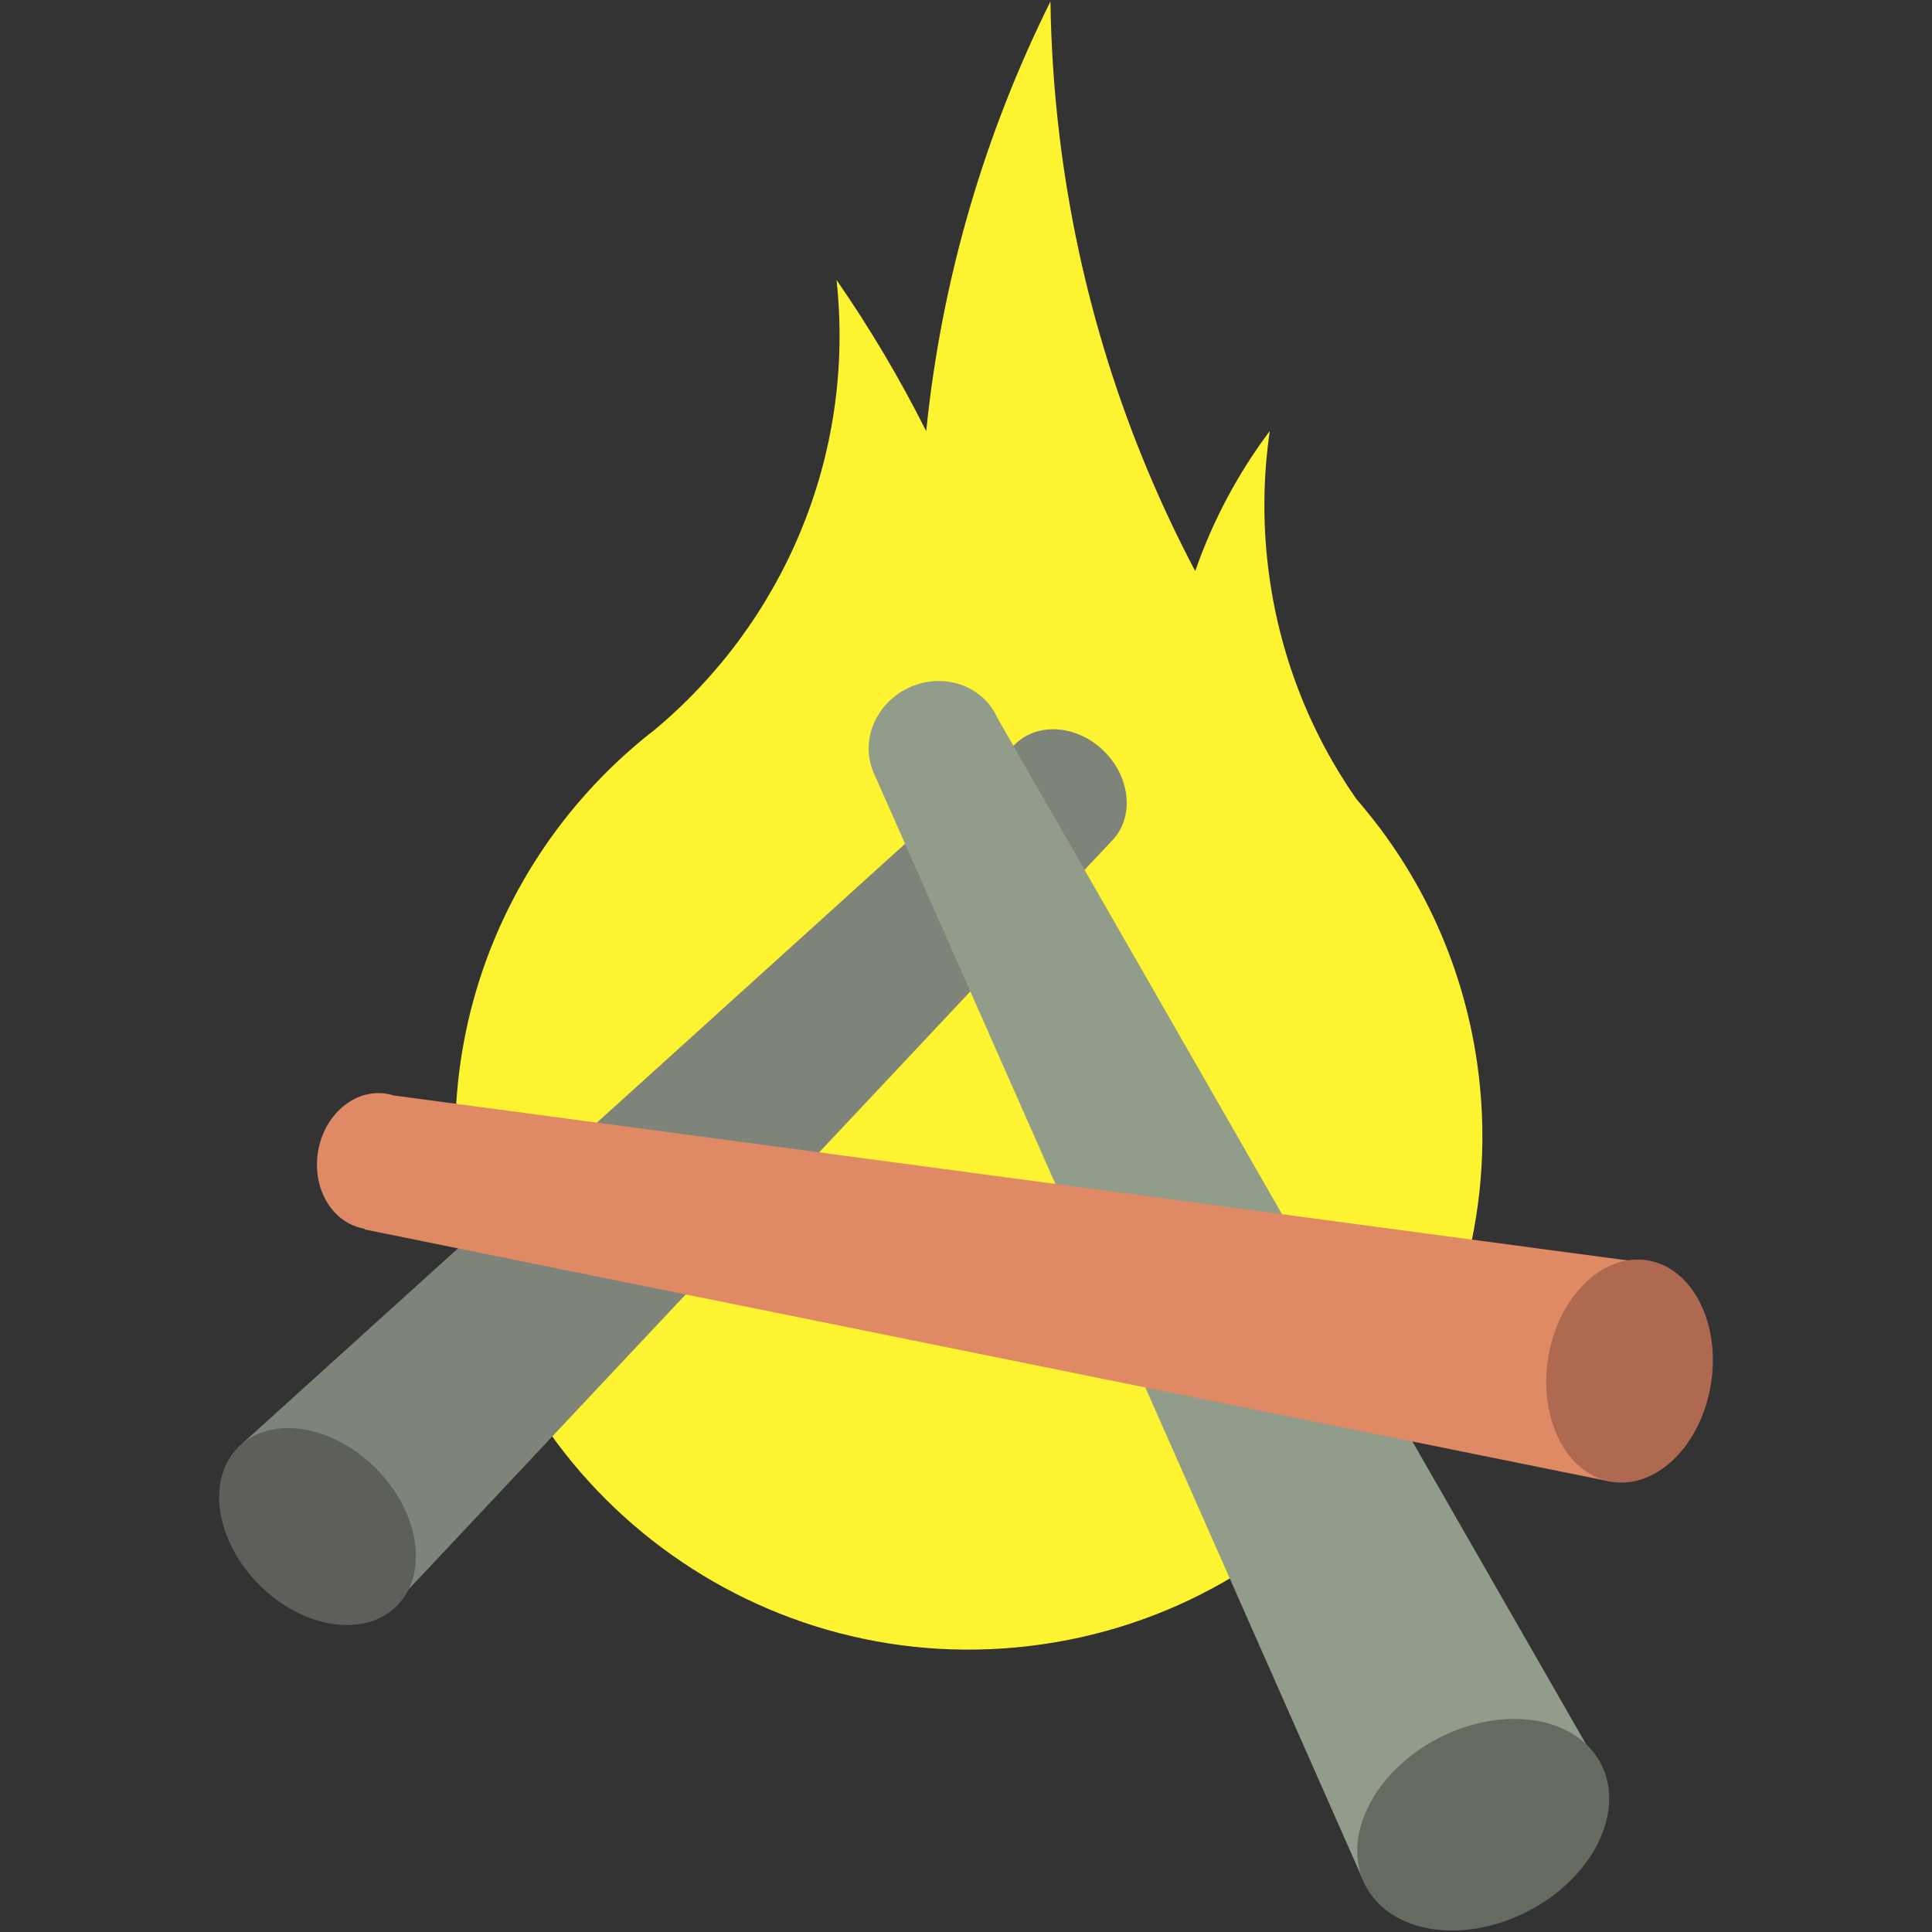 <?xml version="1.0" encoding="UTF-8" standalone="no"?>
<!-- Created with Inkscape (http://www.inkscape.org/) -->

<svg
   xmlns:dc="http://purl.org/dc/elements/1.1/"
   xmlns:cc="http://creativecommons.org/ns#"
   xmlns:rdf="http://www.w3.org/1999/02/22-rdf-syntax-ns#"
   xmlns:svg="http://www.w3.org/2000/svg"
   xmlns="http://www.w3.org/2000/svg"
   xmlns:sodipodi="http://sodipodi.sourceforge.net/DTD/sodipodi-0.dtd"
   xmlns:inkscape="http://www.inkscape.org/namespaces/inkscape"
   width="144mm"
   height="144mm"
   viewBox="0 0 510.236 510.236"
   id="svg2"
   version="1.1"
   inkscape:version="0.91 r13725"
   sodipodi:docname="Logo_only.svg"
   inkscape:export-filename="/home/yanonix/Documents/Projets/Adventure/Logo_chemin.png"
   inkscape:export-xdpi="38.049484"
   inkscape:export-ydpi="38.049484">
  <rect x="0" y="0" width="510.236" height="510.236" fill="#333333" stroke="none"/>
  <defs
     id="defs4">
    <clipPath
       id="clipPath4152"
       clipPathUnits="userSpaceOnUse">
      <path
         inkscape:connector-curvature="0"
         id="path4154"
         d="m 0,957.061 1845,0 L 1845,0 0,0 0,957.061 Z" />
    </clipPath>
  </defs>
  <sodipodi:namedview
     id="base"
     pagecolor="#2c2d2b"
     bordercolor="#666666"
     borderopacity="1.0"
     inkscape:pageopacity="0"
     inkscape:pageshadow="2"
     inkscape:zoom="0.9899495"
     inkscape:cx="326.32817"
     inkscape:cy="187.2693"
     inkscape:document-units="px"
     inkscape:current-layer="g4144"
     showgrid="false"
     inkscape:window-width="1920"
     inkscape:window-height="1031"
     inkscape:window-x="0"
     inkscape:window-y="39"
     inkscape:window-maximized="1"
     fit-margin-top="0"
     fit-margin-left="0"
     fit-margin-right="0"
     fit-margin-bottom="0" />
  <g
     inkscape:label="Calque 1"
     inkscape:groupmode="layer"
     id="layer1"
     transform="translate(-169.916,-422.643)">
    <g
       transform="matrix(1.25,0,0,-1.25,-873.125,1044.811)"
       inkscape:label="Adventurz - Logo final"
       id="g4144">
      <g
         id="g4148"
         transform="translate(104.929,-256.215)">
        <g
           clip-path="url(#clipPath4152)"
           id="g4150">
          <g
             transform="translate(1016.093,585.1)"
             id="g4156">
            <path
               inkscape:connector-curvature="0"
               id="path4158"
               style="fill:#fdf330;fill-opacity:1;fill-rule:nonzero;stroke:none"
               d="m 0,0 c -9.847,14.116 -16.475,30.782 -18.671,49.063 -1.175,9.786 -1.001,19.422 0.361,28.727 -6.711,-8.942 -12.048,-18.923 -15.755,-29.6 -14.74,27.906 -24.711,58.933 -28.7,92.138 -1.137,9.468 -1.756,18.878 -1.887,28.205 -13.925,-28.01 -22.995,-58.68 -26.25,-90.784 -5.589,11.143 -11.925,21.814 -18.946,31.946 4.053,-37.431 -11.482,-72.567 -38.467,-95.064 -29.134,-22.596 -46.023,-59.477 -41.305,-98.747 7.147,-59.493 61.169,-101.928 120.663,-94.781 59.493,7.147 101.928,61.17 94.781,120.663 C 23.131,-35.821 13.784,-15.832 0,0" />
          </g>
          <g
             transform="translate(962.86,595.144)"
             id="g4160">
            <path
               inkscape:connector-curvature="0"
               id="path4162"
               style="fill:#7f847b;fill-opacity:1;fill-rule:nonzero;stroke:none"
               d="m 0,0 c -5.63,5.65 -14.1,6.338 -18.918,1.537 l -164.081,-148.473 33.053,-33.166 L 1.472,-18.923 C 6.289,-14.122 5.63,-5.65 0,0" />
          </g>
          <g
             transform="translate(808.925,443.716)"
             id="g4164">
            <path
               inkscape:connector-curvature="0"
               id="path4166"
               style="fill:#5d605a;fill-opacity:1;fill-rule:nonzero;stroke:none"
               d="m 0,0 c 9.238,-9.27 11.205,-22.289 4.392,-29.079 -6.814,-6.79 -19.826,-4.779 -29.064,4.491 -9.239,9.27 -11.205,22.29 -4.392,29.079 C -22.251,11.281 -9.239,9.27 0,0" />
          </g>
          <g
             transform="translate(940.218,602.289)"
             id="g4168">
            <path
               inkscape:connector-curvature="0"
               id="path4170"
               style="fill:#929c8b;fill-opacity:1;fill-rule:nonzero;stroke:none"
               d="M 0,0 C -0.064,0.143 -0.126,0.285 -0.195,0.427 -3.469,7.111 -11.873,9.713 -18.967,6.239 -26.06,2.764 -29.156,-5.471 -25.882,-12.155 L 77.78,-246.71 126.943,-221.32 0,0 Z" />
          </g>
          <g
             transform="translate(1033.435,386.715)"
             id="g4172">
            <path
               inkscape:connector-curvature="0"
               id="path4174"
               style="fill:#666b62;fill-opacity:1;fill-rule:nonzero;stroke:none"
               d="M 0,0 C 13.742,7.097 29.109,4.662 34.325,-5.437 39.54,-15.536 32.629,-29.476 18.887,-36.572 5.146,-43.669 -10.222,-41.235 -15.438,-31.136 -20.653,-21.036 -13.742,-7.097 0,0" />
          </g>
          <g
             transform="translate(812.644,522.509)"
             id="g4176">
            <path
               inkscape:connector-curvature="0"
               id="path4178"
               style="fill:#e08a65;fill-opacity:1;fill-rule:nonzero;stroke:none"
               d="m 0,0 c -0.486,0.153 -0.986,0.277 -1.501,0.36 -6.715,1.084 -13.188,-4.421 -14.459,-12.295 -1.27,-7.868 3.135,-15.124 9.84,-16.217 l -0.026,-0.157 263.512,-53.324 7.461,46.225 L 0,0 Z" />
          </g>
          <g
             transform="translate(1056.592,467.046)"
             id="g4180">
            <path
               inkscape:connector-curvature="0"
               id="path4182"
               style="fill:#af6951;fill-opacity:1;fill-rule:nonzero;stroke:none"
               d="M 0,0 C 2.085,12.92 11.474,22.152 20.969,20.62 30.465,19.087 36.473,7.371 34.387,-5.55 32.302,-18.47 22.914,-27.702 13.418,-26.169 3.922,-24.637 -2.085,-12.92 0,0" />
          </g>
        </g>
      </g>
    </g>
  </g>
</svg>
